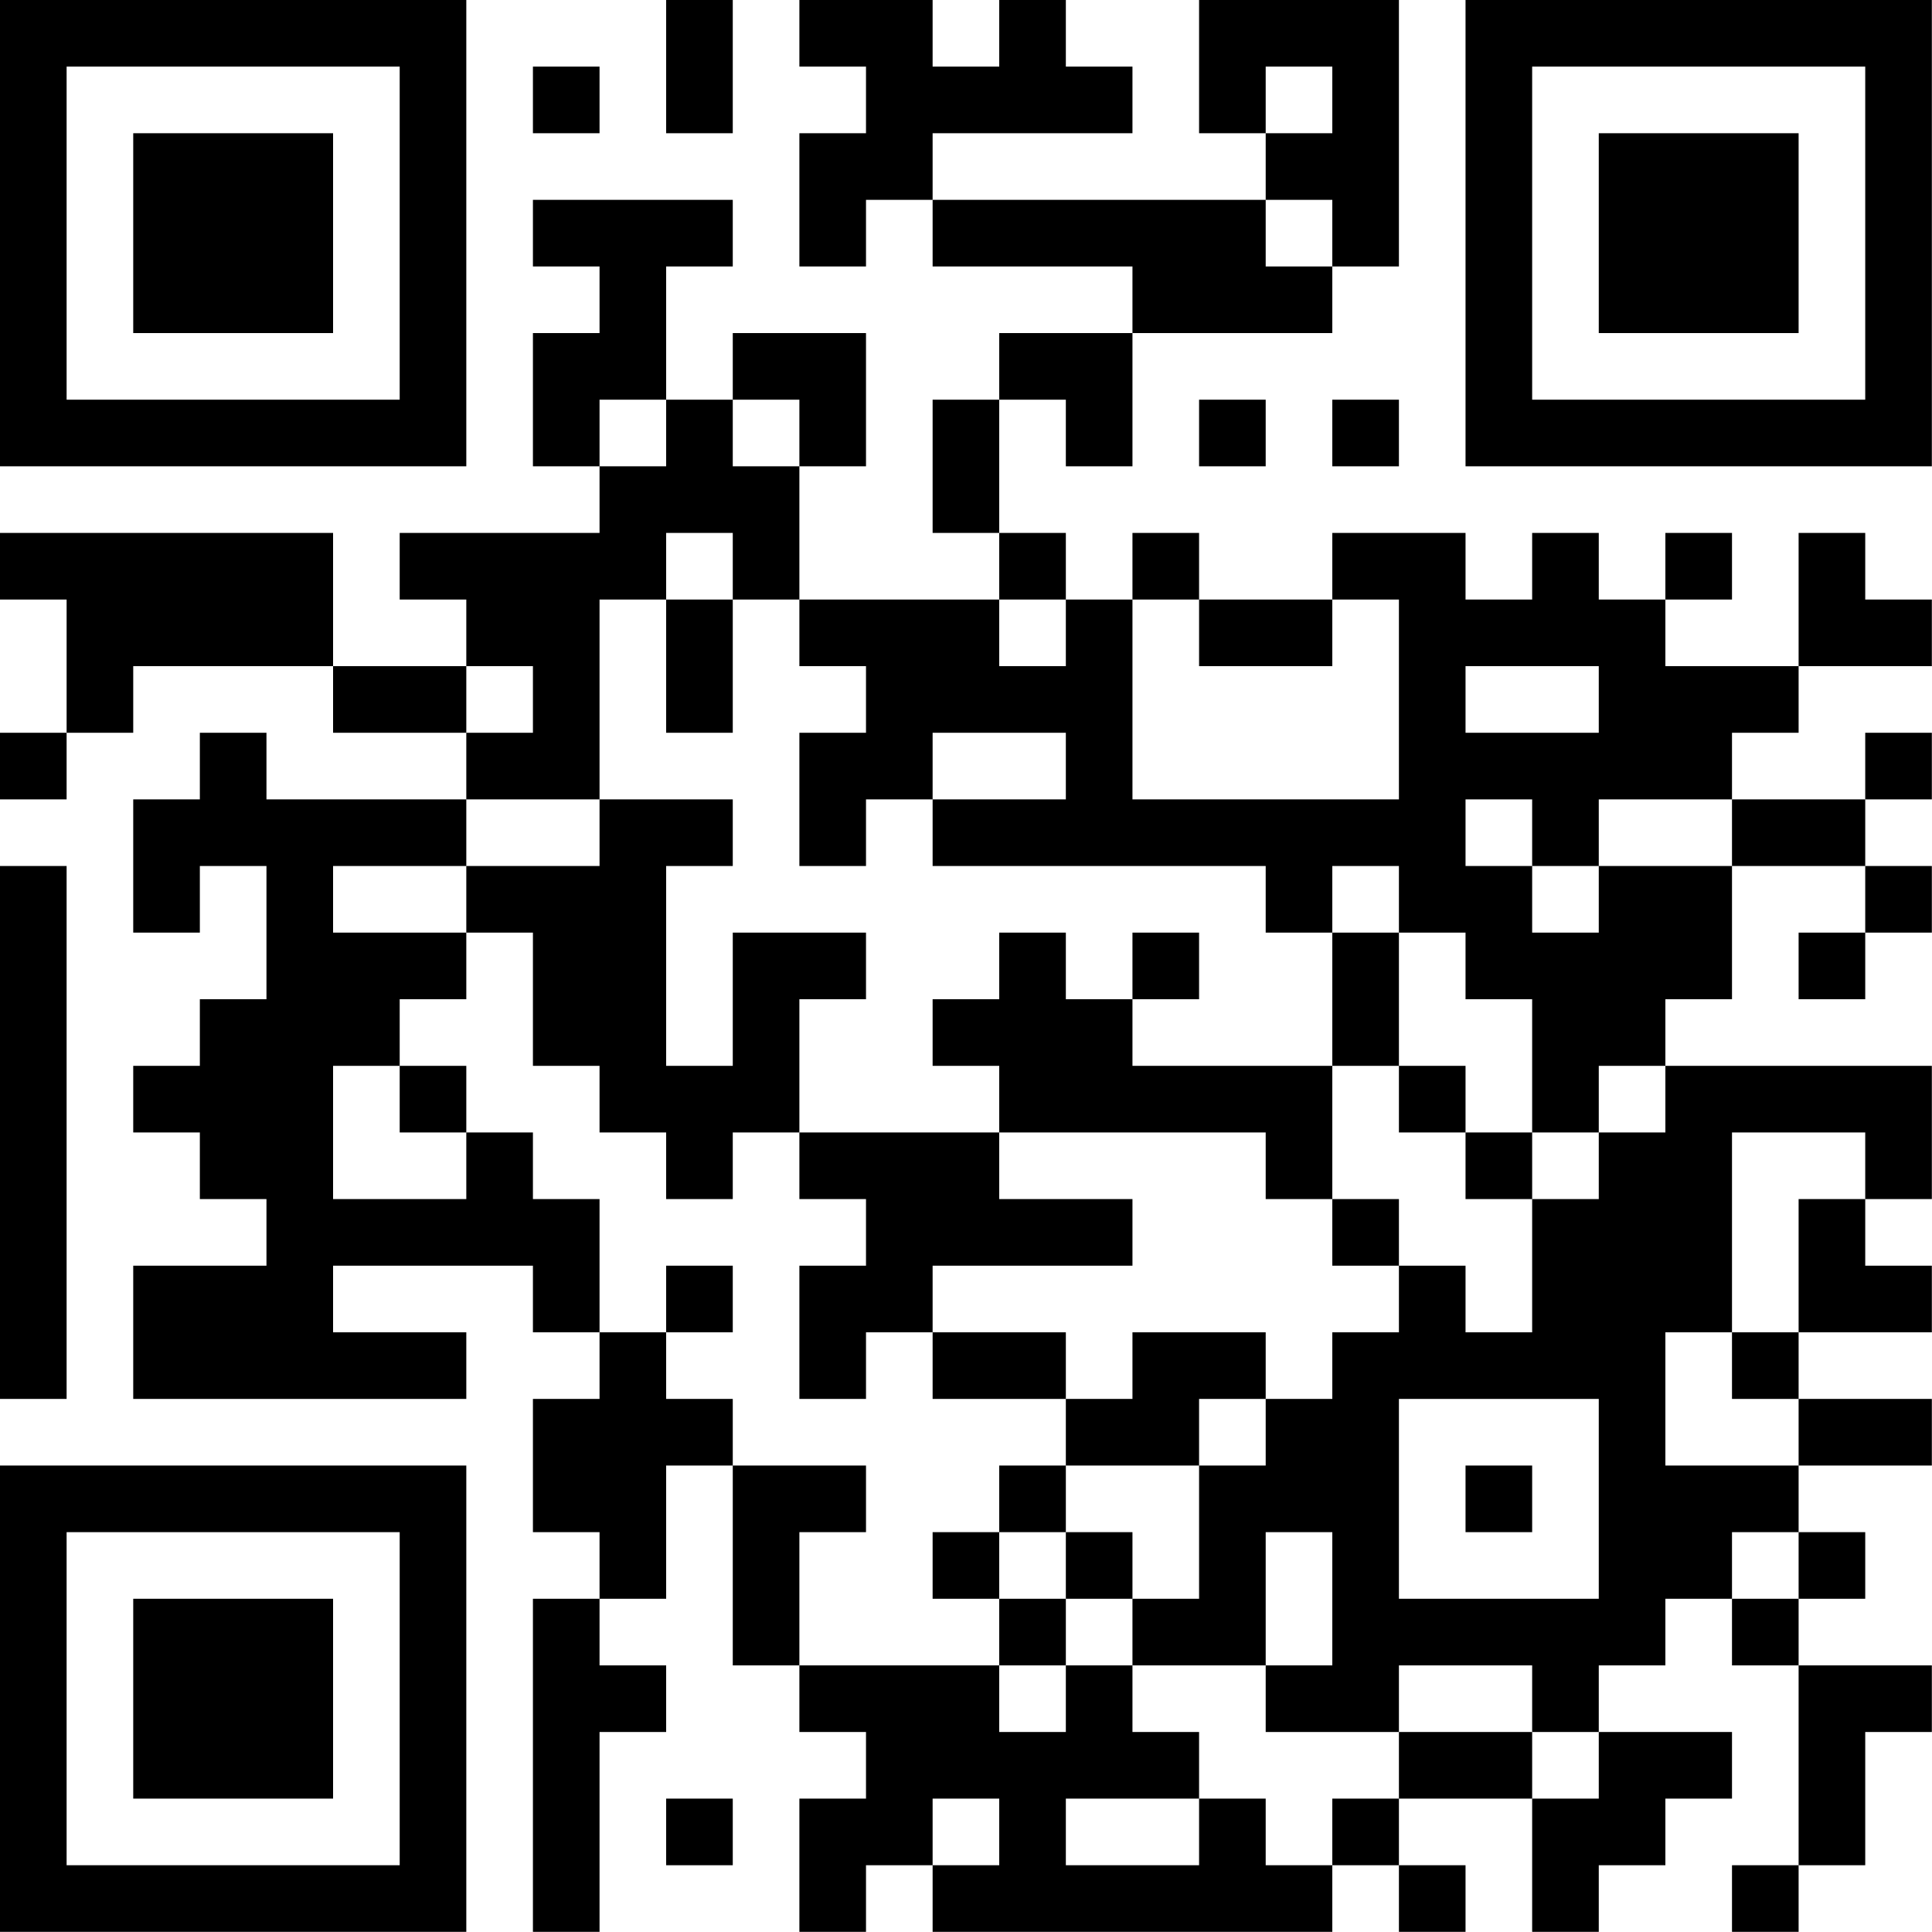 <?xml version="1.0" encoding="UTF-8"?>
<svg xmlns="http://www.w3.org/2000/svg" version="1.1" width="100" height="100" viewBox="0 0 100 100"><rect x="0" y="0" width="100" height="100" fill="#ffffff"/><g transform="scale(3.448)"><g transform="translate(0,0)"><path fill-rule="evenodd" d="M10 0L10 2L11 2L11 0ZM12 0L12 1L13 1L13 2L12 2L12 4L13 4L13 3L14 3L14 4L17 4L17 5L15 5L15 6L14 6L14 8L15 8L15 9L12 9L12 7L13 7L13 5L11 5L11 6L10 6L10 4L11 4L11 3L8 3L8 4L9 4L9 5L8 5L8 7L9 7L9 8L6 8L6 9L7 9L7 10L5 10L5 8L0 8L0 9L1 9L1 11L0 11L0 12L1 12L1 11L2 11L2 10L5 10L5 11L7 11L7 12L4 12L4 11L3 11L3 12L2 12L2 14L3 14L3 13L4 13L4 15L3 15L3 16L2 16L2 17L3 17L3 18L4 18L4 19L2 19L2 21L7 21L7 20L5 20L5 19L8 19L8 20L9 20L9 21L8 21L8 23L9 23L9 24L8 24L8 29L9 29L9 26L10 26L10 25L9 25L9 24L10 24L10 22L11 22L11 25L12 25L12 26L13 26L13 27L12 27L12 29L13 29L13 28L14 28L14 29L20 29L20 28L21 28L21 29L22 29L22 28L21 28L21 27L23 27L23 29L24 29L24 28L25 28L25 27L26 27L26 26L24 26L24 25L25 25L25 24L26 24L26 25L27 25L27 28L26 28L26 29L27 29L27 28L28 28L28 26L29 26L29 25L27 25L27 24L28 24L28 23L27 23L27 22L29 22L29 21L27 21L27 20L29 20L29 19L28 19L28 18L29 18L29 16L25 16L25 15L26 15L26 13L28 13L28 14L27 14L27 15L28 15L28 14L29 14L29 13L28 13L28 12L29 12L29 11L28 11L28 12L26 12L26 11L27 11L27 10L29 10L29 9L28 9L28 8L27 8L27 10L25 10L25 9L26 9L26 8L25 8L25 9L24 9L24 8L23 8L23 9L22 9L22 8L20 8L20 9L18 9L18 8L17 8L17 9L16 9L16 8L15 8L15 6L16 6L16 7L17 7L17 5L20 5L20 4L21 4L21 0L18 0L18 2L19 2L19 3L14 3L14 2L17 2L17 1L16 1L16 0L15 0L15 1L14 1L14 0ZM8 1L8 2L9 2L9 1ZM19 1L19 2L20 2L20 1ZM19 3L19 4L20 4L20 3ZM9 6L9 7L10 7L10 6ZM11 6L11 7L12 7L12 6ZM18 6L18 7L19 7L19 6ZM20 6L20 7L21 7L21 6ZM10 8L10 9L9 9L9 12L7 12L7 13L5 13L5 14L7 14L7 15L6 15L6 16L5 16L5 18L7 18L7 17L8 17L8 18L9 18L9 20L10 20L10 21L11 21L11 22L13 22L13 23L12 23L12 25L15 25L15 26L16 26L16 25L17 25L17 26L18 26L18 27L16 27L16 28L18 28L18 27L19 27L19 28L20 28L20 27L21 27L21 26L23 26L23 27L24 27L24 26L23 26L23 25L21 25L21 26L19 26L19 25L20 25L20 23L19 23L19 25L17 25L17 24L18 24L18 22L19 22L19 21L20 21L20 20L21 20L21 19L22 19L22 20L23 20L23 18L24 18L24 17L25 17L25 16L24 16L24 17L23 17L23 15L22 15L22 14L21 14L21 13L20 13L20 14L19 14L19 13L14 13L14 12L16 12L16 11L14 11L14 12L13 12L13 13L12 13L12 11L13 11L13 10L12 10L12 9L11 9L11 8ZM10 9L10 11L11 11L11 9ZM15 9L15 10L16 10L16 9ZM17 9L17 12L21 12L21 9L20 9L20 10L18 10L18 9ZM7 10L7 11L8 11L8 10ZM22 10L22 11L24 11L24 10ZM9 12L9 13L7 13L7 14L8 14L8 16L9 16L9 17L10 17L10 18L11 18L11 17L12 17L12 18L13 18L13 19L12 19L12 21L13 21L13 20L14 20L14 21L16 21L16 22L15 22L15 23L14 23L14 24L15 24L15 25L16 25L16 24L17 24L17 23L16 23L16 22L18 22L18 21L19 21L19 20L17 20L17 21L16 21L16 20L14 20L14 19L17 19L17 18L15 18L15 17L19 17L19 18L20 18L20 19L21 19L21 18L20 18L20 16L21 16L21 17L22 17L22 18L23 18L23 17L22 17L22 16L21 16L21 14L20 14L20 16L17 16L17 15L18 15L18 14L17 14L17 15L16 15L16 14L15 14L15 15L14 15L14 16L15 16L15 17L12 17L12 15L13 15L13 14L11 14L11 16L10 16L10 13L11 13L11 12ZM22 12L22 13L23 13L23 14L24 14L24 13L26 13L26 12L24 12L24 13L23 13L23 12ZM0 13L0 21L1 21L1 13ZM6 16L6 17L7 17L7 16ZM26 17L26 20L25 20L25 22L27 22L27 21L26 21L26 20L27 20L27 18L28 18L28 17ZM10 19L10 20L11 20L11 19ZM21 21L21 24L24 24L24 21ZM22 22L22 23L23 23L23 22ZM15 23L15 24L16 24L16 23ZM26 23L26 24L27 24L27 23ZM10 27L10 28L11 28L11 27ZM14 27L14 28L15 28L15 27ZM0 0L0 7L7 7L7 0ZM1 1L1 6L6 6L6 1ZM2 2L2 5L5 5L5 2ZM22 0L22 7L29 7L29 0ZM23 1L23 6L28 6L28 1ZM24 2L24 5L27 5L27 2ZM0 22L0 29L7 29L7 22ZM1 23L1 28L6 28L6 23ZM2 24L2 27L5 27L5 24Z" fill="#000000"/></g></g></svg>
